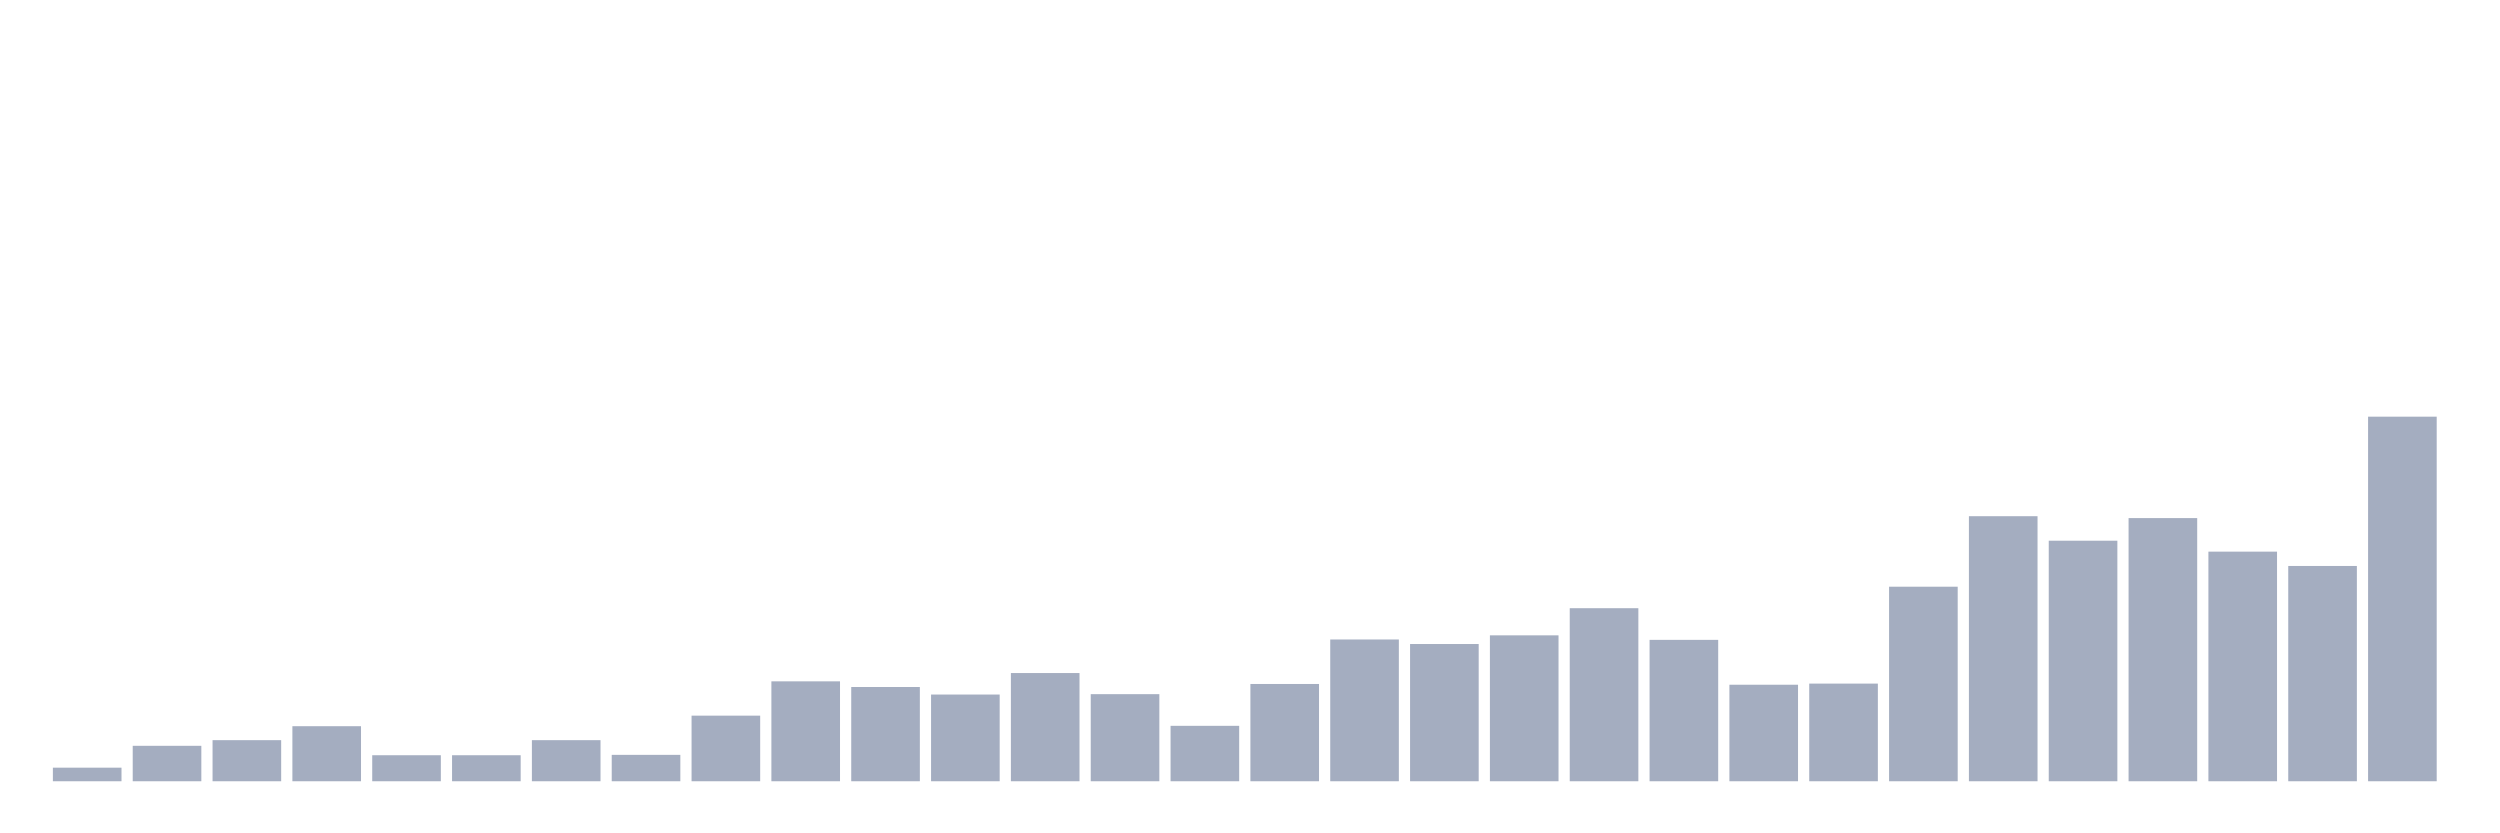 <svg xmlns="http://www.w3.org/2000/svg" viewBox="0 0 480 160"><g transform="translate(10,10)"><rect class="bar" x="0.153" width="13.175" y="137.394" height="2.606" fill="rgb(164,173,192)"></rect><rect class="bar" x="15.482" width="13.175" y="133.195" height="6.805" fill="rgb(164,173,192)"></rect><rect class="bar" x="30.81" width="13.175" y="132.11" height="7.89" fill="rgb(164,173,192)"></rect><rect class="bar" x="46.138" width="13.175" y="129.431" height="10.569" fill="rgb(164,173,192)"></rect><rect class="bar" x="61.466" width="13.175" y="135.005" height="4.995" fill="rgb(164,173,192)"></rect><rect class="bar" x="76.794" width="13.175" y="135.005" height="4.995" fill="rgb(164,173,192)"></rect><rect class="bar" x="92.123" width="13.175" y="132.11" height="7.89" fill="rgb(164,173,192)"></rect><rect class="bar" x="107.451" width="13.175" y="134.933" height="5.067" fill="rgb(164,173,192)"></rect><rect class="bar" x="122.779" width="13.175" y="127.404" height="12.596" fill="rgb(164,173,192)"></rect><rect class="bar" x="138.107" width="13.175" y="120.817" height="19.183" fill="rgb(164,173,192)"></rect><rect class="bar" x="153.436" width="13.175" y="121.903" height="18.097" fill="rgb(164,173,192)"></rect><rect class="bar" x="168.764" width="13.175" y="123.351" height="16.649" fill="rgb(164,173,192)"></rect><rect class="bar" x="184.092" width="13.175" y="119.224" height="20.776" fill="rgb(164,173,192)"></rect><rect class="bar" x="199.42" width="13.175" y="123.278" height="16.722" fill="rgb(164,173,192)"></rect><rect class="bar" x="214.748" width="13.175" y="129.359" height="10.641" fill="rgb(164,173,192)"></rect><rect class="bar" x="230.077" width="13.175" y="121.324" height="18.676" fill="rgb(164,173,192)"></rect><rect class="bar" x="245.405" width="13.175" y="112.782" height="27.218" fill="rgb(164,173,192)"></rect><rect class="bar" x="260.733" width="13.175" y="113.65" height="26.35" fill="rgb(164,173,192)"></rect><rect class="bar" x="276.061" width="13.175" y="111.986" height="28.014" fill="rgb(164,173,192)"></rect><rect class="bar" x="291.39" width="13.175" y="106.774" height="33.226" fill="rgb(164,173,192)"></rect><rect class="bar" x="306.718" width="13.175" y="112.854" height="27.146" fill="rgb(164,173,192)"></rect><rect class="bar" x="322.046" width="13.175" y="121.468" height="18.532" fill="rgb(164,173,192)"></rect><rect class="bar" x="337.374" width="13.175" y="121.251" height="18.749" fill="rgb(164,173,192)"></rect><rect class="bar" x="352.702" width="13.175" y="102.647" height="37.353" fill="rgb(164,173,192)"></rect><rect class="bar" x="368.031" width="13.175" y="89.111" height="50.889" fill="rgb(164,173,192)"></rect><rect class="bar" x="383.359" width="13.175" y="93.816" height="46.184" fill="rgb(164,173,192)"></rect><rect class="bar" x="398.687" width="13.175" y="89.473" height="50.527" fill="rgb(164,173,192)"></rect><rect class="bar" x="414.015" width="13.175" y="95.915" height="44.085" fill="rgb(164,173,192)"></rect><rect class="bar" x="429.344" width="13.175" y="98.666" height="41.334" fill="rgb(164,173,192)"></rect><rect class="bar" x="444.672" width="13.175" y="70" height="70" fill="rgb(164,173,192)"></rect></g></svg>